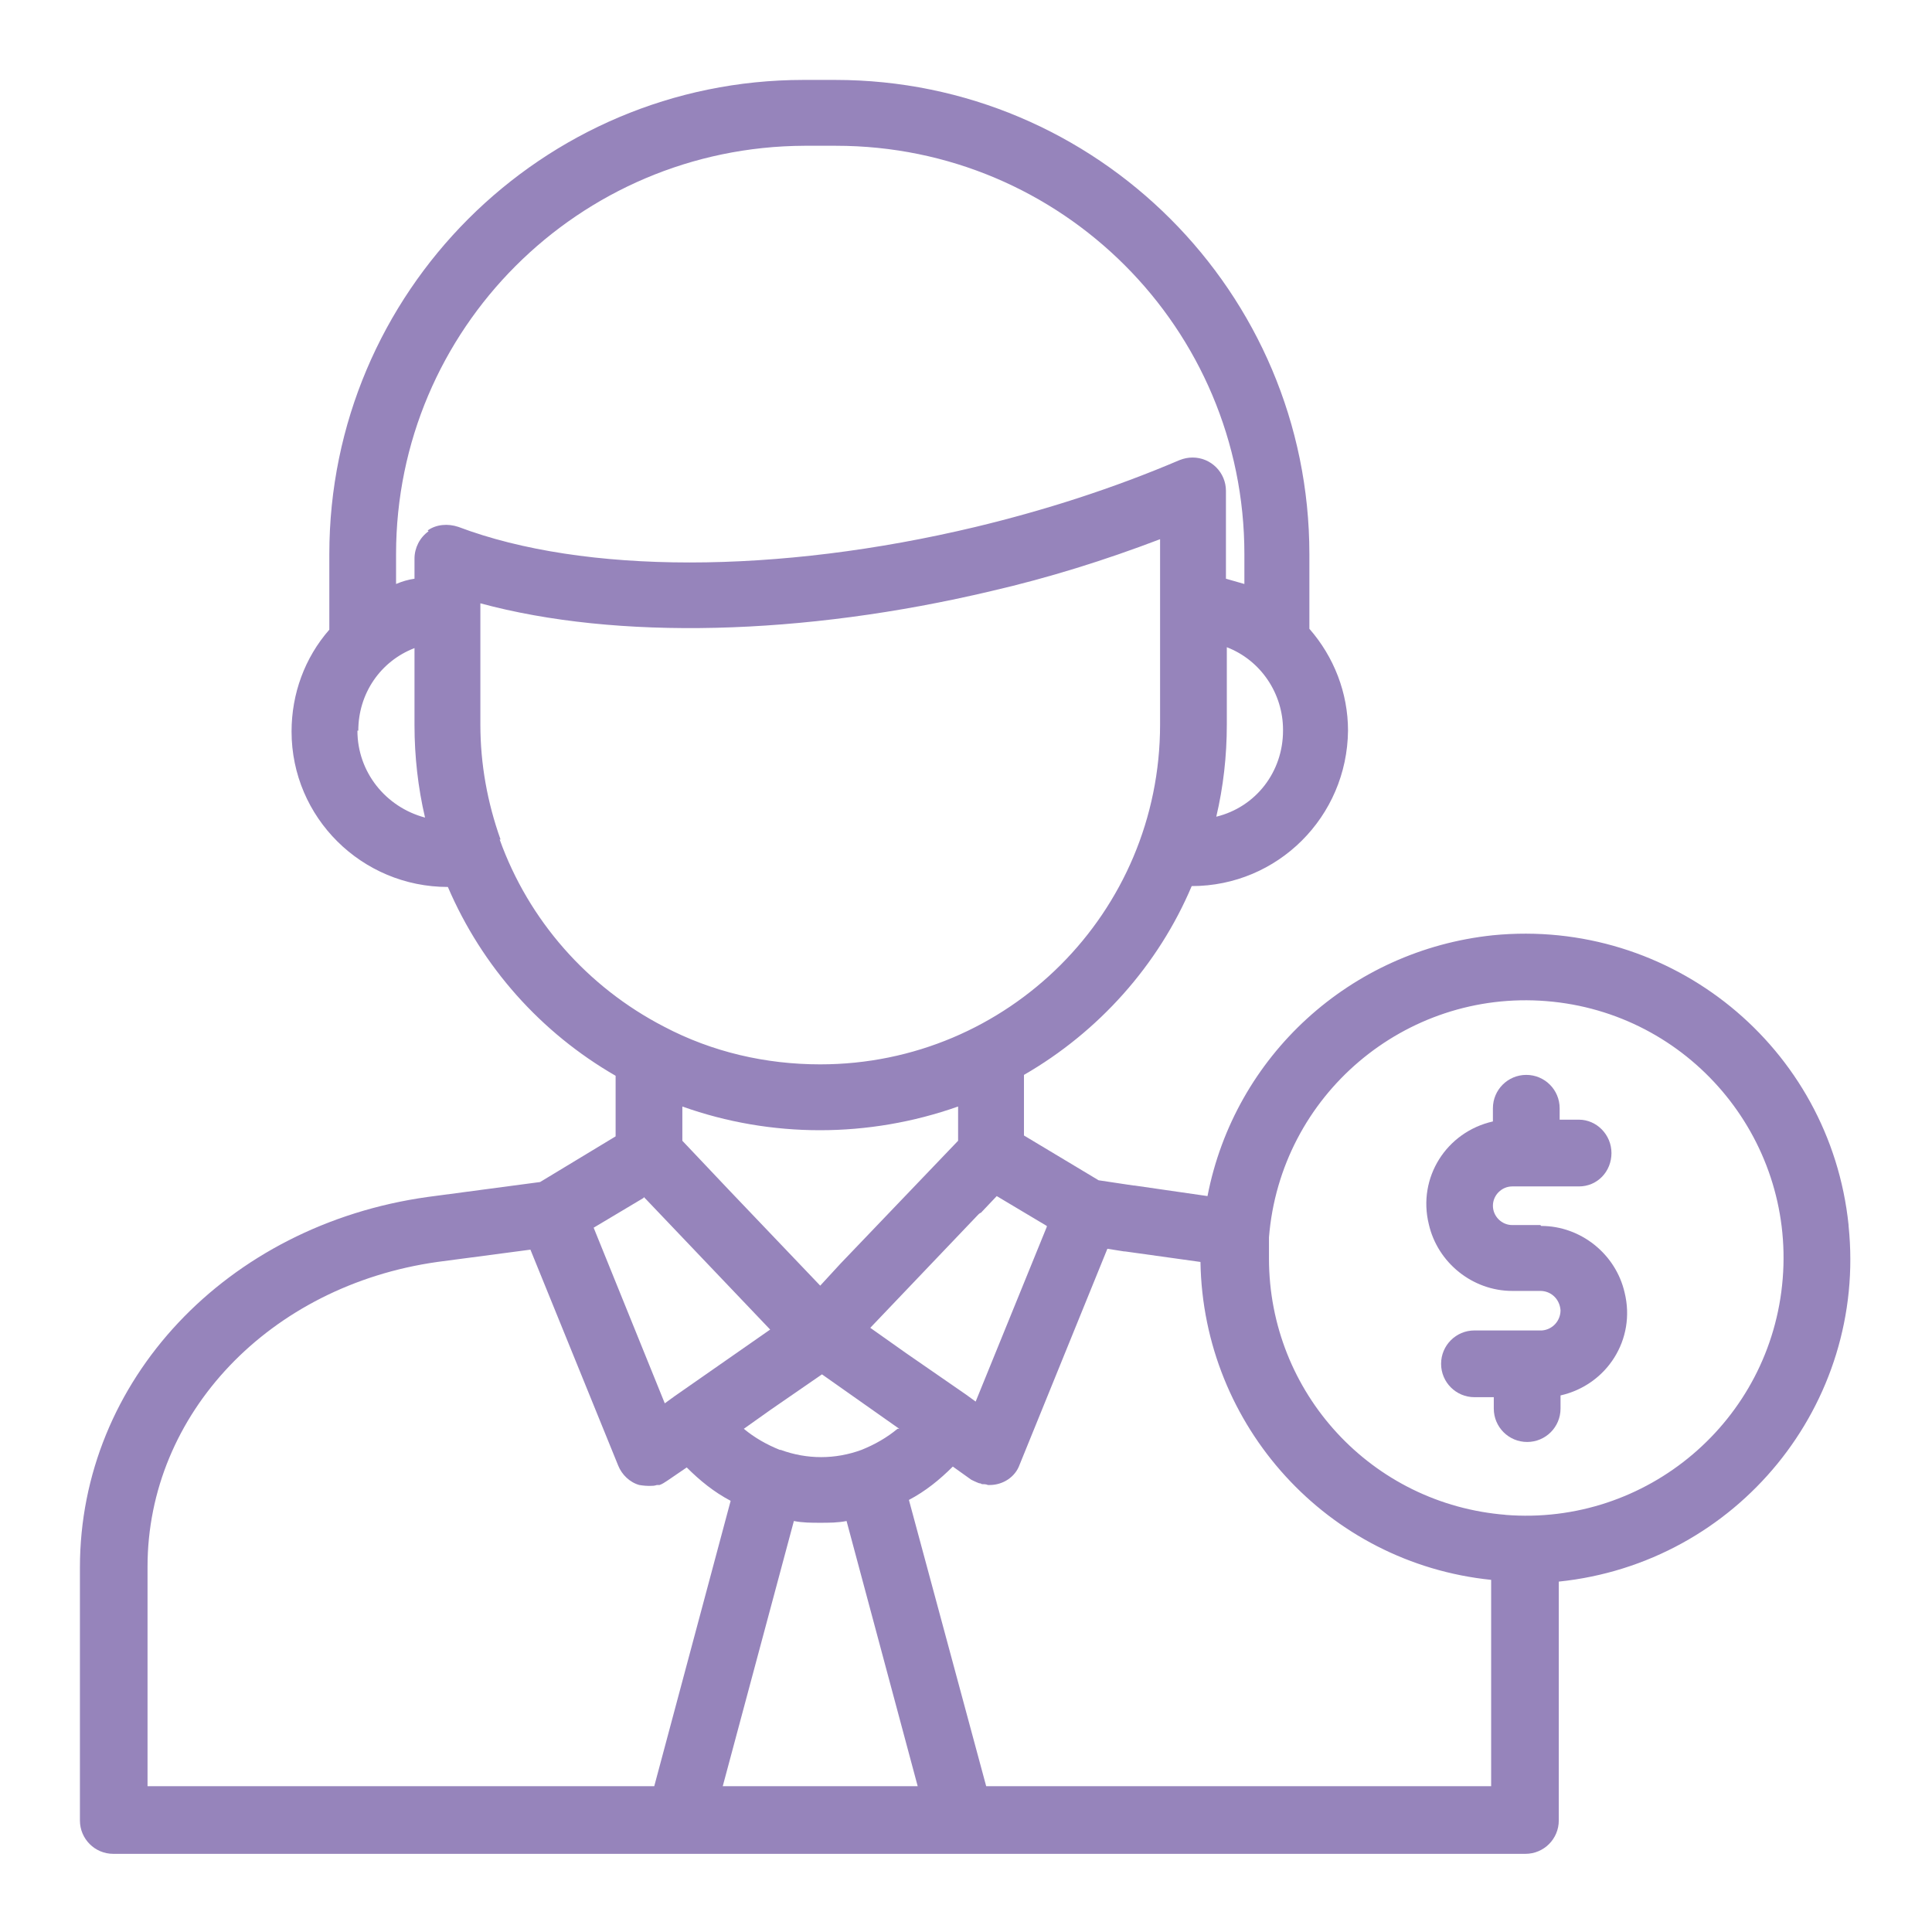 <?xml version="1.0" encoding="UTF-8"?><svg id="_圖層_2" xmlns="http://www.w3.org/2000/svg" viewBox="0 0 22 22"><defs><style>.cls-1{fill:none;}.cls-2{fill:#9684bb;}</style></defs><g id="_x30_1精選文章"><path class="cls-2" d="M21.05,13.95c-.21-2.03-2.02-3.5-4.05-3.3-1.62.17-2.94,1.37-3.25,2.97l-.83-.12h-.01s-.4-.06-.4-.06l-.85-.51v-.69c.85-.49,1.53-1.25,1.91-2.15h0c.98,0,1.77-.79,1.78-1.77,0-.43-.16-.84-.44-1.16v-.85c0-2.98-2.42-5.4-5.4-5.4h-.36c-2.98,0-5.4,2.42-5.4,5.4v.86c-.28.32-.43.73-.43,1.16,0,.98.8,1.77,1.78,1.77h0c.39.91,1.06,1.66,1.91,2.15v.69l-.86.52-1.28.17c-2.29.32-3.96,2.09-3.96,4.22v2.88c0,.21.17.38.38.38h16.08c.21,0,.38-.17.38-.38v-2.72c2.03-.21,3.51-2.02,3.3-4.05M11.92,13.97l-.81,1.99-.11-.08-.68-.47-.41-.29,1.23-1.29s.02-.02.03-.02l.18-.19.57.34ZM10.22,16.27c-.12.1-.26.18-.41.24h0s0,0,0,0c-.3.11-.62.11-.92,0,0,0,0,0-.01,0h0c-.15-.06-.29-.14-.41-.24l.31-.22.58-.4.88.62ZM8.3,13.55l-.53-.56v-.39c1.01.36,2.12.36,3.14,0v.39l-1.34,1.4-.23.25-1.04-1.09ZM14.61,8.32c0,.47-.31.87-.76.98.08-.34.12-.69.12-1.05v-.88c.39.15.64.53.64.94M4.08,8.32h0c0-.42.25-.79.64-.94v.88c0,.35.04.71.12,1.05-.45-.12-.77-.52-.77-.99M4.88,6.05h0c-.1.07-.16.19-.16.31v.23c-.07.01-.14.03-.21.06v-.34c0-2.56,2.08-4.64,4.65-4.65h.36c2.57,0,4.65,2.08,4.65,4.65v.34c-.07-.02-.14-.04-.21-.06v-1c0-.21-.17-.38-.38-.38-.05,0-.1.01-.15.03-.75.32-1.53.57-2.32.76-2.26.54-4.46.54-5.89,0-.12-.04-.25-.03-.35.04M5.7,9.56c-.15-.42-.23-.86-.23-1.31v-1.38c1.55.42,3.67.37,5.82-.14.65-.15,1.29-.35,1.92-.59v2.11c0,2.14-1.73,3.87-3.87,3.87-.62,0-1.23-.14-1.78-.43-.87-.45-1.54-1.21-1.87-2.13M7.33,13.63l.03.03,1.41,1.48-1.09.76h0s-.11.08-.11.08l-.81-2,.57-.34ZM1.68,20.34v-2.5c0-1.74,1.39-3.2,3.3-3.47l1.06-.14,1,2.46c.04.1.13.19.24.22h0s.06.01.1.01h0s.01,0,.02,0c.03,0,.05,0,.08-.01.01,0,.02,0,.03,0,.03-.01.06-.03.09-.05l.22-.15c.15.15.31.28.5.38l-.87,3.25H1.68ZM8.23,20.34l.81-3.02c.1.02.2.02.3.02s.2,0,.3-.02l.81,3.02h-2.22ZM17,20.34h-5.77l-.88-3.26c.19-.1.35-.23.5-.38l.21.15h0s.06.03.09.04c0,0,.02,0,.03.01.02,0,.05,0,.07.01,0,0,.01,0,.02,0h0c.15,0,.29-.09.34-.23l1-2.46.19.03h.01s.86.12.86.12c.03,1.87,1.45,3.43,3.31,3.62v2.35ZM17.15,17.25c-1.53-.12-2.7-1.39-2.7-2.92,0-.08,0-.16,0-.24.13-1.62,1.55-2.82,3.16-2.69,1.62.13,2.82,1.55,2.69,3.16-.13,1.62-1.55,2.82-3.16,2.69"/><path class="cls-2" d="M17.54,13.95h-.32c-.12,0-.22-.1-.22-.22s.1-.22.22-.22h.76c.21,0,.37-.17.37-.38s-.17-.38-.37-.38h-.22v-.13c0-.21-.17-.38-.38-.38s-.38.17-.38.38v.15c-.53.12-.86.64-.73,1.17.1.44.5.76.95.76h.32c.12,0,.22.09.23.22,0,.12-.09.22-.21.23h-.77c-.21,0-.38.17-.38.38s.17.38.38.38h.22v.13c0,.21.17.38.38.38s.38-.17.38-.38v-.15c.53-.12.86-.64.73-1.17-.1-.44-.5-.76-.95-.76"/><rect class="cls-1" width="22" height="22"/></g></svg>
